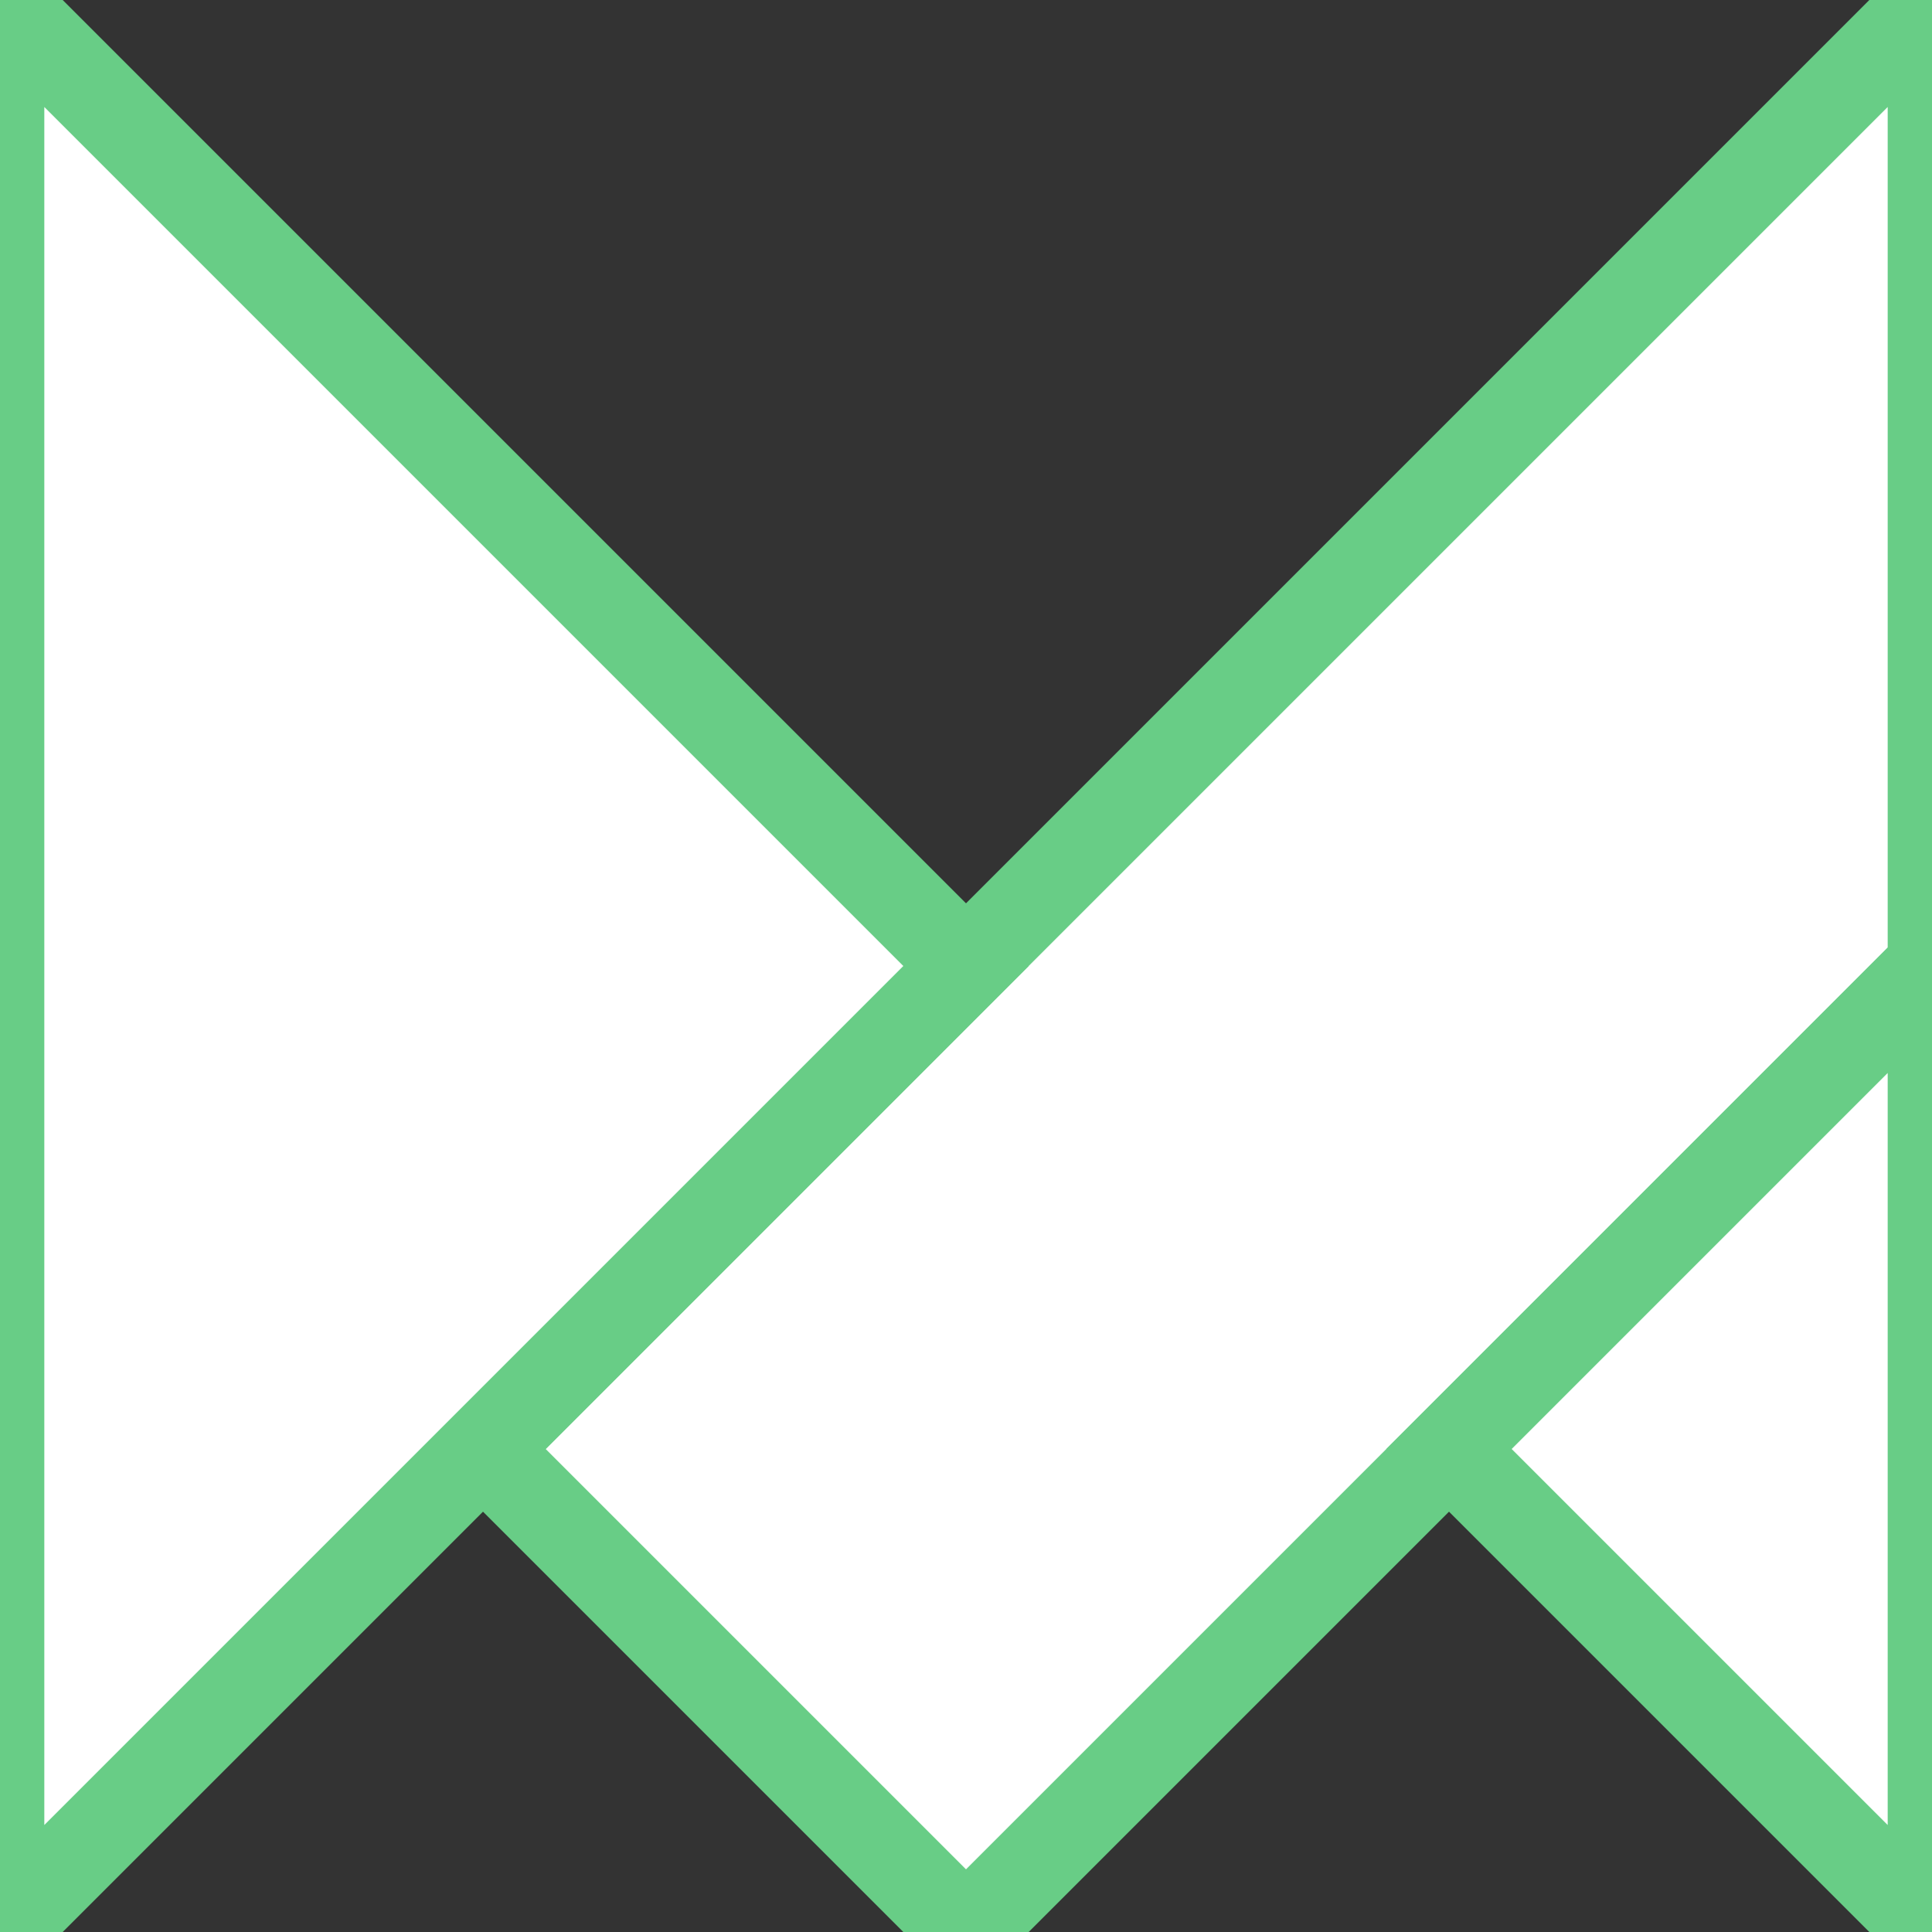 <svg height="2500" viewBox="3.7 3.7 43.6 43.6" width="2500" xmlns="http://www.w3.org/2000/svg"><rect x="3.7" y="3.7" width="43.6" height="43.6" fill="#333333" stroke="none"/><path d="m47.3 3.7v21.8l-10.9 10.9-10.9 10.9-10.9-10.9 10.9-10.9v.1-.1z" fill="#ffffff" stroke="#68cd86" stroke-width="2"/><path d="m47.3 25.5v21.8l-10.9-10.9z" fill="#ffffff" stroke="#68cd86" stroke-width="2"/><path d="m25.5 25.5-10.9 10.9-10.9 10.9v-43.6l10.9 10.9z" fill="#ffffff" stroke="#68cd86" stroke-width="2"/></svg>